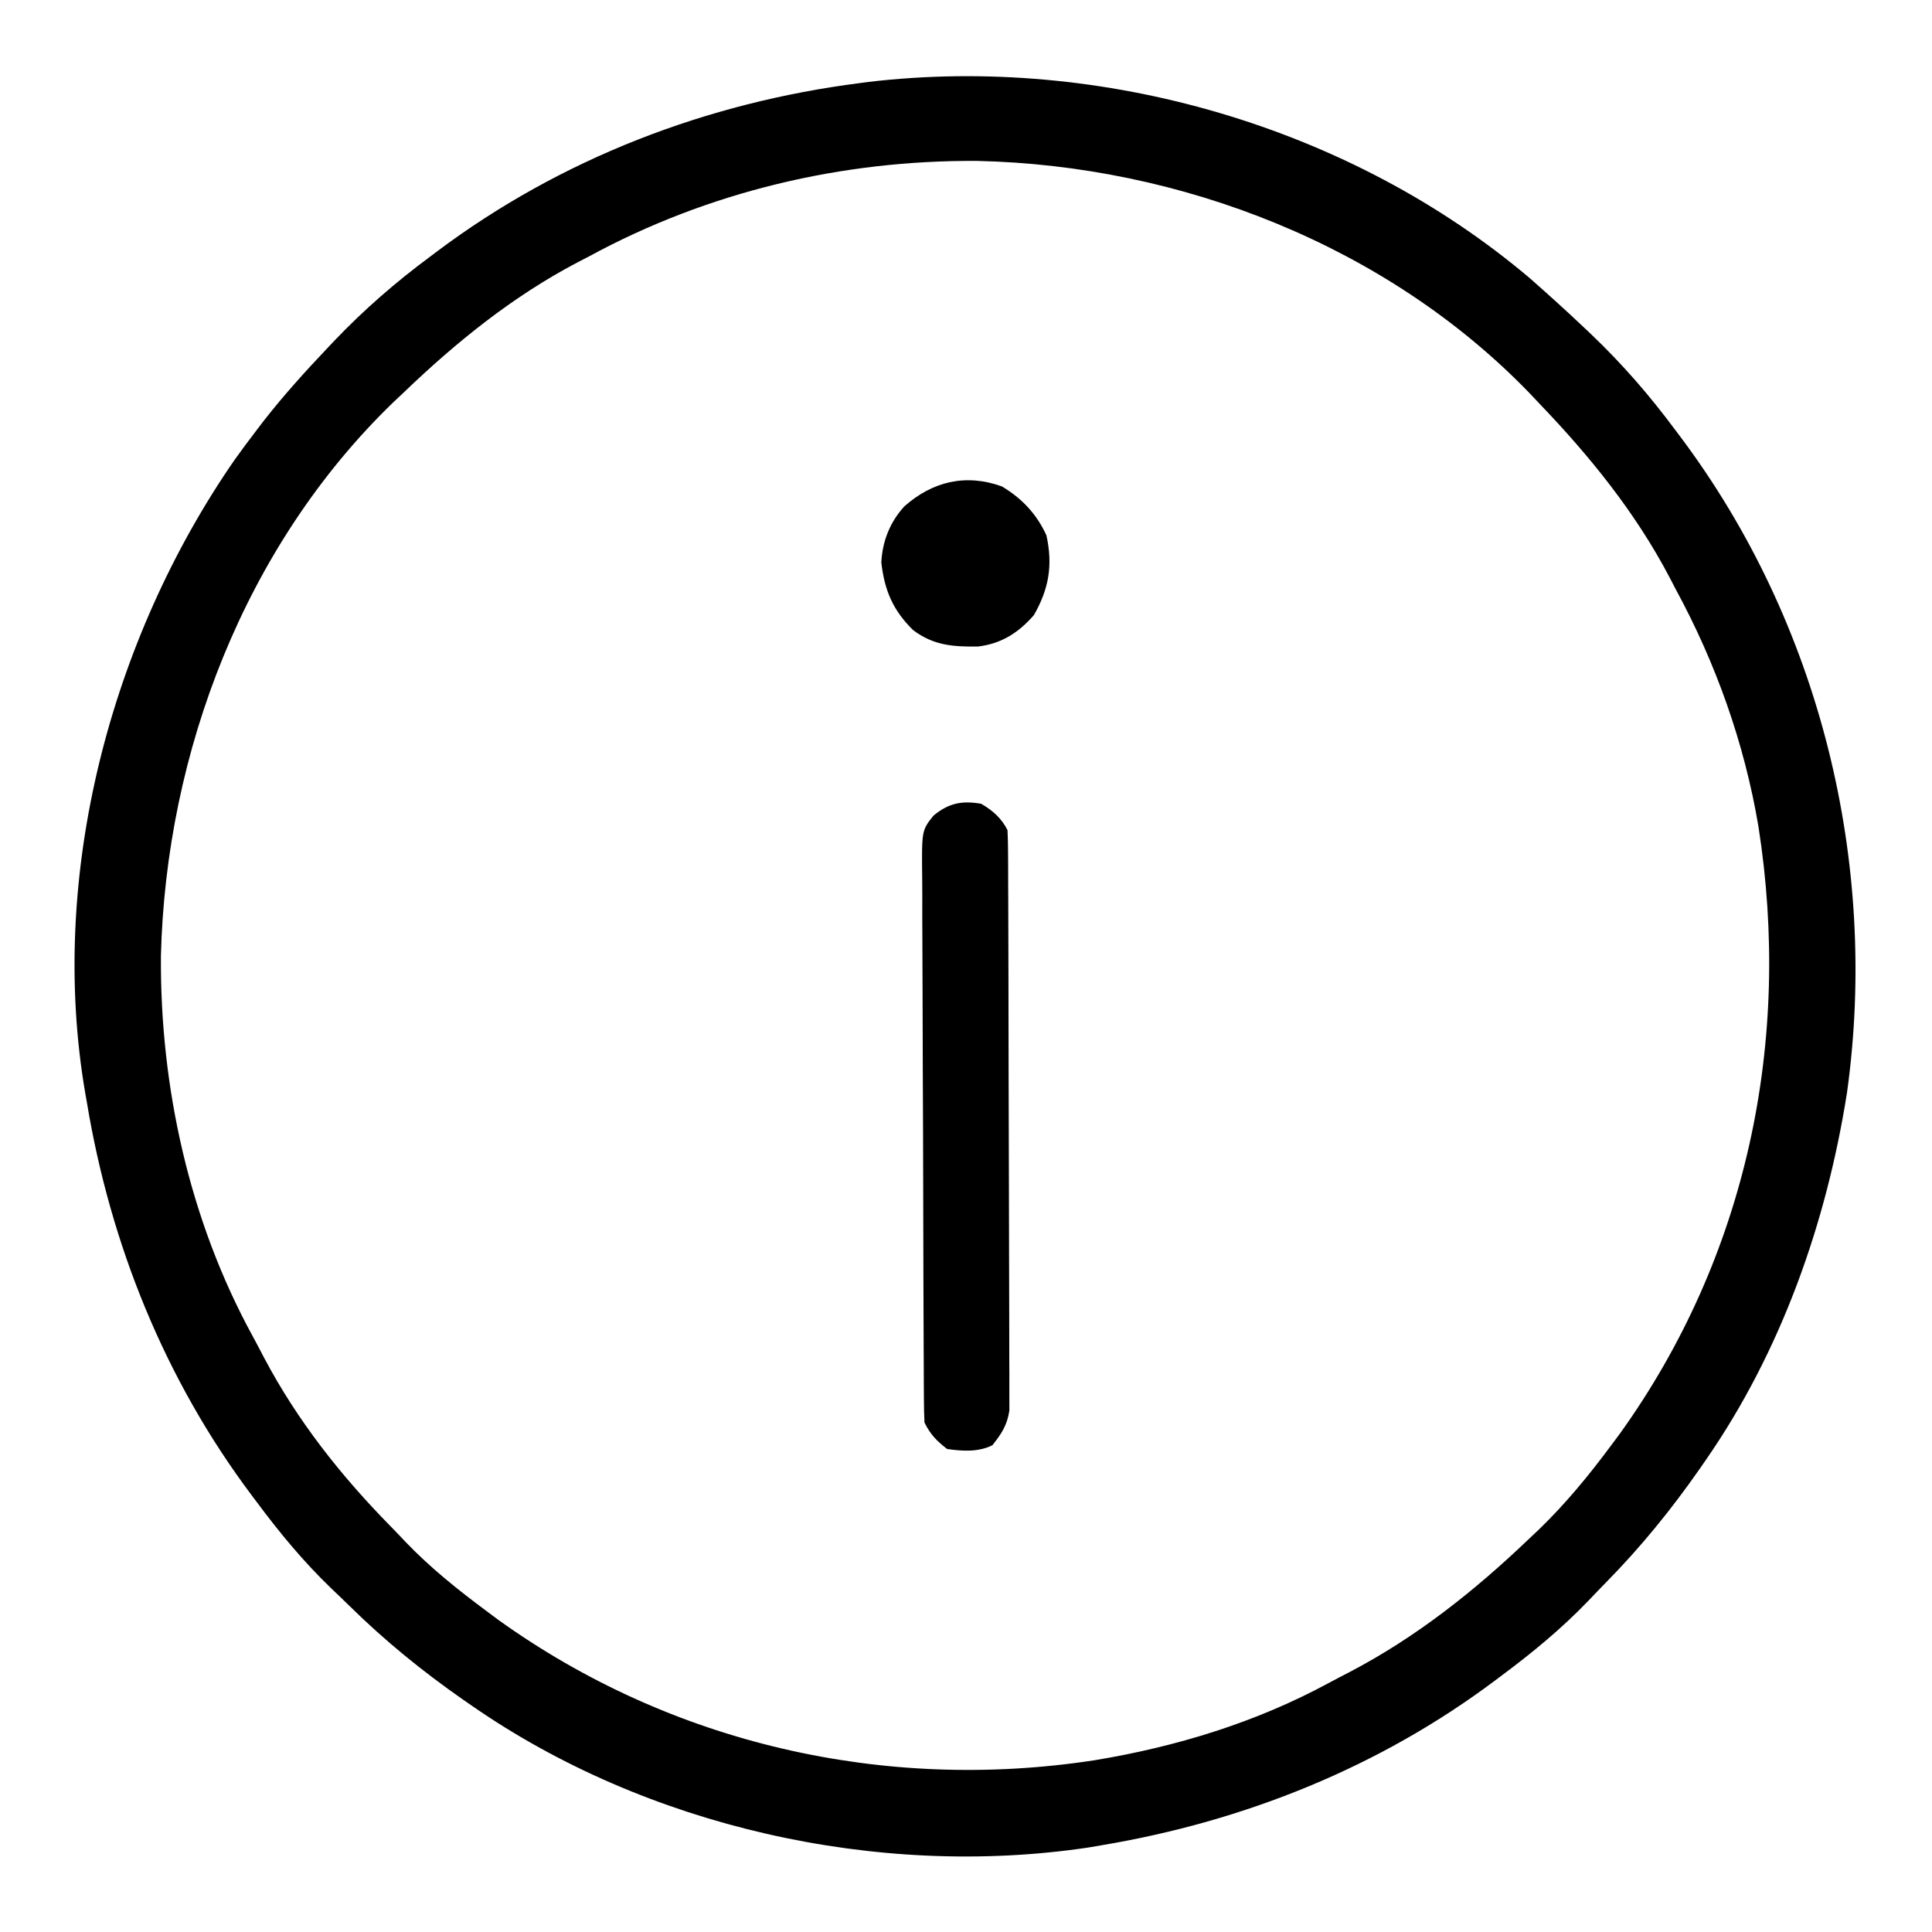 <?xml version="1.0" encoding="UTF-8"?>
<svg version="1.1" xmlns="http://www.w3.org/2000/svg" width="512" height="512">
<path d="M0 0 C4.919 4.334 9.774 8.713 14.527 13.227 C15.061 13.732 15.596 14.238 16.146 14.758 C24.444 22.667 31.703 31.024 38.527 40.227 C38.951 40.79 39.375 41.353 39.812 41.933 C76.817 91.226 92.487 154.774 84.006 215.763 C78.562 250.307 66.555 284.381 46.527 313.227 C46.009 313.976 45.492 314.725 44.958 315.498 C37.446 326.261 29.388 336.186 20.183 345.541 C18.596 347.157 17.033 348.792 15.473 350.434 C8.389 357.806 0.723 364.13 -7.473 370.227 C-8.037 370.652 -8.602 371.077 -9.183 371.515 C-39.875 394.554 -75.706 408.893 -113.473 415.227 C-114.682 415.433 -115.891 415.639 -117.137 415.852 C-172.898 424.156 -234.199 410.355 -280.473 378.227 C-281.222 377.709 -281.972 377.191 -282.744 376.657 C-293.507 369.146 -303.432 361.087 -312.787 351.882 C-314.403 350.295 -316.038 348.732 -317.68 347.172 C-325.052 340.088 -331.376 332.422 -337.473 324.227 C-338.111 323.38 -338.111 323.38 -338.761 322.516 C-361.791 291.836 -376.228 255.996 -382.473 218.227 C-382.601 217.503 -382.73 216.78 -382.862 216.035 C-392.787 158.401 -376.23 95.716 -343.355 48.164 C-341.44 45.48 -339.478 42.844 -337.473 40.227 C-336.85 39.411 -336.227 38.595 -335.586 37.754 C-330.241 30.913 -324.447 24.515 -318.473 18.227 C-317.966 17.691 -317.459 17.155 -316.937 16.604 C-309.03 8.307 -300.674 1.049 -291.473 -5.773 C-290.91 -6.197 -290.347 -6.621 -289.767 -7.058 C-256.9 -31.732 -218.151 -46.596 -177.473 -51.773 C-176.755 -51.869 -176.038 -51.965 -175.298 -52.063 C-113.593 -59.341 -47.486 -40.242 0 0 Z M-249.473 -5.773 C-250.46 -5.262 -251.447 -4.75 -252.465 -4.223 C-269.637 4.801 -284.541 16.865 -298.473 30.227 C-299.421 31.122 -300.37 32.018 -301.348 32.941 C-340.538 70.851 -361.494 125.588 -362.828 179.563 C-363.08 214.323 -355.234 249.809 -338.478 280.385 C-337.448 282.273 -336.456 284.177 -335.465 286.086 C-326.685 302.679 -315.167 317.283 -302.033 330.635 C-300.626 332.07 -299.243 333.528 -297.863 334.988 C-291.3 341.82 -284.056 347.584 -276.473 353.227 C-275.467 353.977 -274.462 354.727 -273.426 355.5 C-227.63 388.364 -171.085 401.239 -115.48 392.723 C-93.761 389.14 -72.624 382.701 -53.235 372.179 C-51.511 371.247 -49.769 370.348 -48.027 369.449 C-30.304 360.21 -14.872 347.979 -0.473 334.227 C0.453 333.354 1.378 332.481 2.332 331.582 C9.485 324.662 15.607 317.209 21.527 309.227 C22.276 308.222 23.025 307.218 23.797 306.184 C57.508 259.232 69.452 202.029 60.527 145.227 C56.8 123.136 49.224 101.886 38.527 82.227 C38.016 81.239 37.504 80.252 36.977 79.234 C27.953 62.062 15.889 47.159 2.527 33.227 C1.631 32.278 0.736 31.329 -0.188 30.352 C-38.001 -8.739 -92.605 -29.923 -146.506 -31.129 C-182.42 -31.363 -217.896 -22.954 -249.473 -5.773 Z " fill="#000000" transform="translate(405.473,73.773)"/>
<path d="M0 0 C3.025 1.736 5.418 3.836 7 7 C7.103 9.052 7.14 11.106 7.147 13.16 C7.154 14.476 7.161 15.791 7.169 17.146 C7.172 18.612 7.174 20.078 7.177 21.544 C7.183 23.081 7.19 24.619 7.197 26.156 C7.214 30.34 7.225 34.524 7.233 38.708 C7.238 41.322 7.244 43.935 7.251 46.549 C7.27 54.724 7.284 62.9 7.292 71.076 C7.302 80.516 7.328 89.956 7.369 99.396 C7.399 106.69 7.414 113.984 7.417 121.279 C7.419 125.636 7.428 129.993 7.453 134.351 C7.477 138.452 7.481 142.552 7.471 146.653 C7.47 148.157 7.477 149.66 7.49 151.164 C7.508 153.22 7.501 155.275 7.488 157.332 C7.49 158.481 7.493 159.631 7.495 160.815 C6.887 164.728 5.44 166.918 3 170 C-0.715 171.857 -4.956 171.585 -9 171 C-11.824 168.81 -13.415 167.17 -15 164 C-15.105 161.949 -15.144 159.894 -15.154 157.84 C-15.163 156.524 -15.171 155.209 -15.18 153.854 C-15.184 152.388 -15.189 150.922 -15.193 149.456 C-15.201 147.919 -15.209 146.381 -15.218 144.844 C-15.244 139.787 -15.259 134.729 -15.273 129.672 C-15.279 127.932 -15.284 126.191 -15.29 124.451 C-15.311 117.213 -15.33 109.974 -15.341 102.736 C-15.357 92.359 -15.391 81.982 -15.448 71.604 C-15.486 64.31 -15.506 57.016 -15.511 49.721 C-15.515 45.364 -15.527 41.007 -15.559 36.649 C-15.589 32.548 -15.596 28.448 -15.584 24.347 C-15.584 22.843 -15.592 21.34 -15.609 19.836 C-15.751 7.058 -15.751 7.058 -12.589 3.121 C-8.576 -0.167 -5.125 -0.875 0 0 Z " fill="#000000" transform="translate(260,213)"/>
<path d="M0 0 C5.3 3.152 9.223 7.335 11.793 12.965 C13.523 20.83 12.479 27.098 8.48 34.09 C4.429 38.756 -0.135 41.688 -6.352 42.426 C-12.975 42.513 -18.111 42.14 -23.52 38.09 C-28.888 32.841 -31.141 27.494 -31.957 20.152 C-31.692 14.527 -29.652 9.41 -25.836 5.258 C-18.457 -1.265 -9.647 -3.485 0 0 Z " fill="#000000" transform="translate(265.52,128.91)"/>
</svg>

